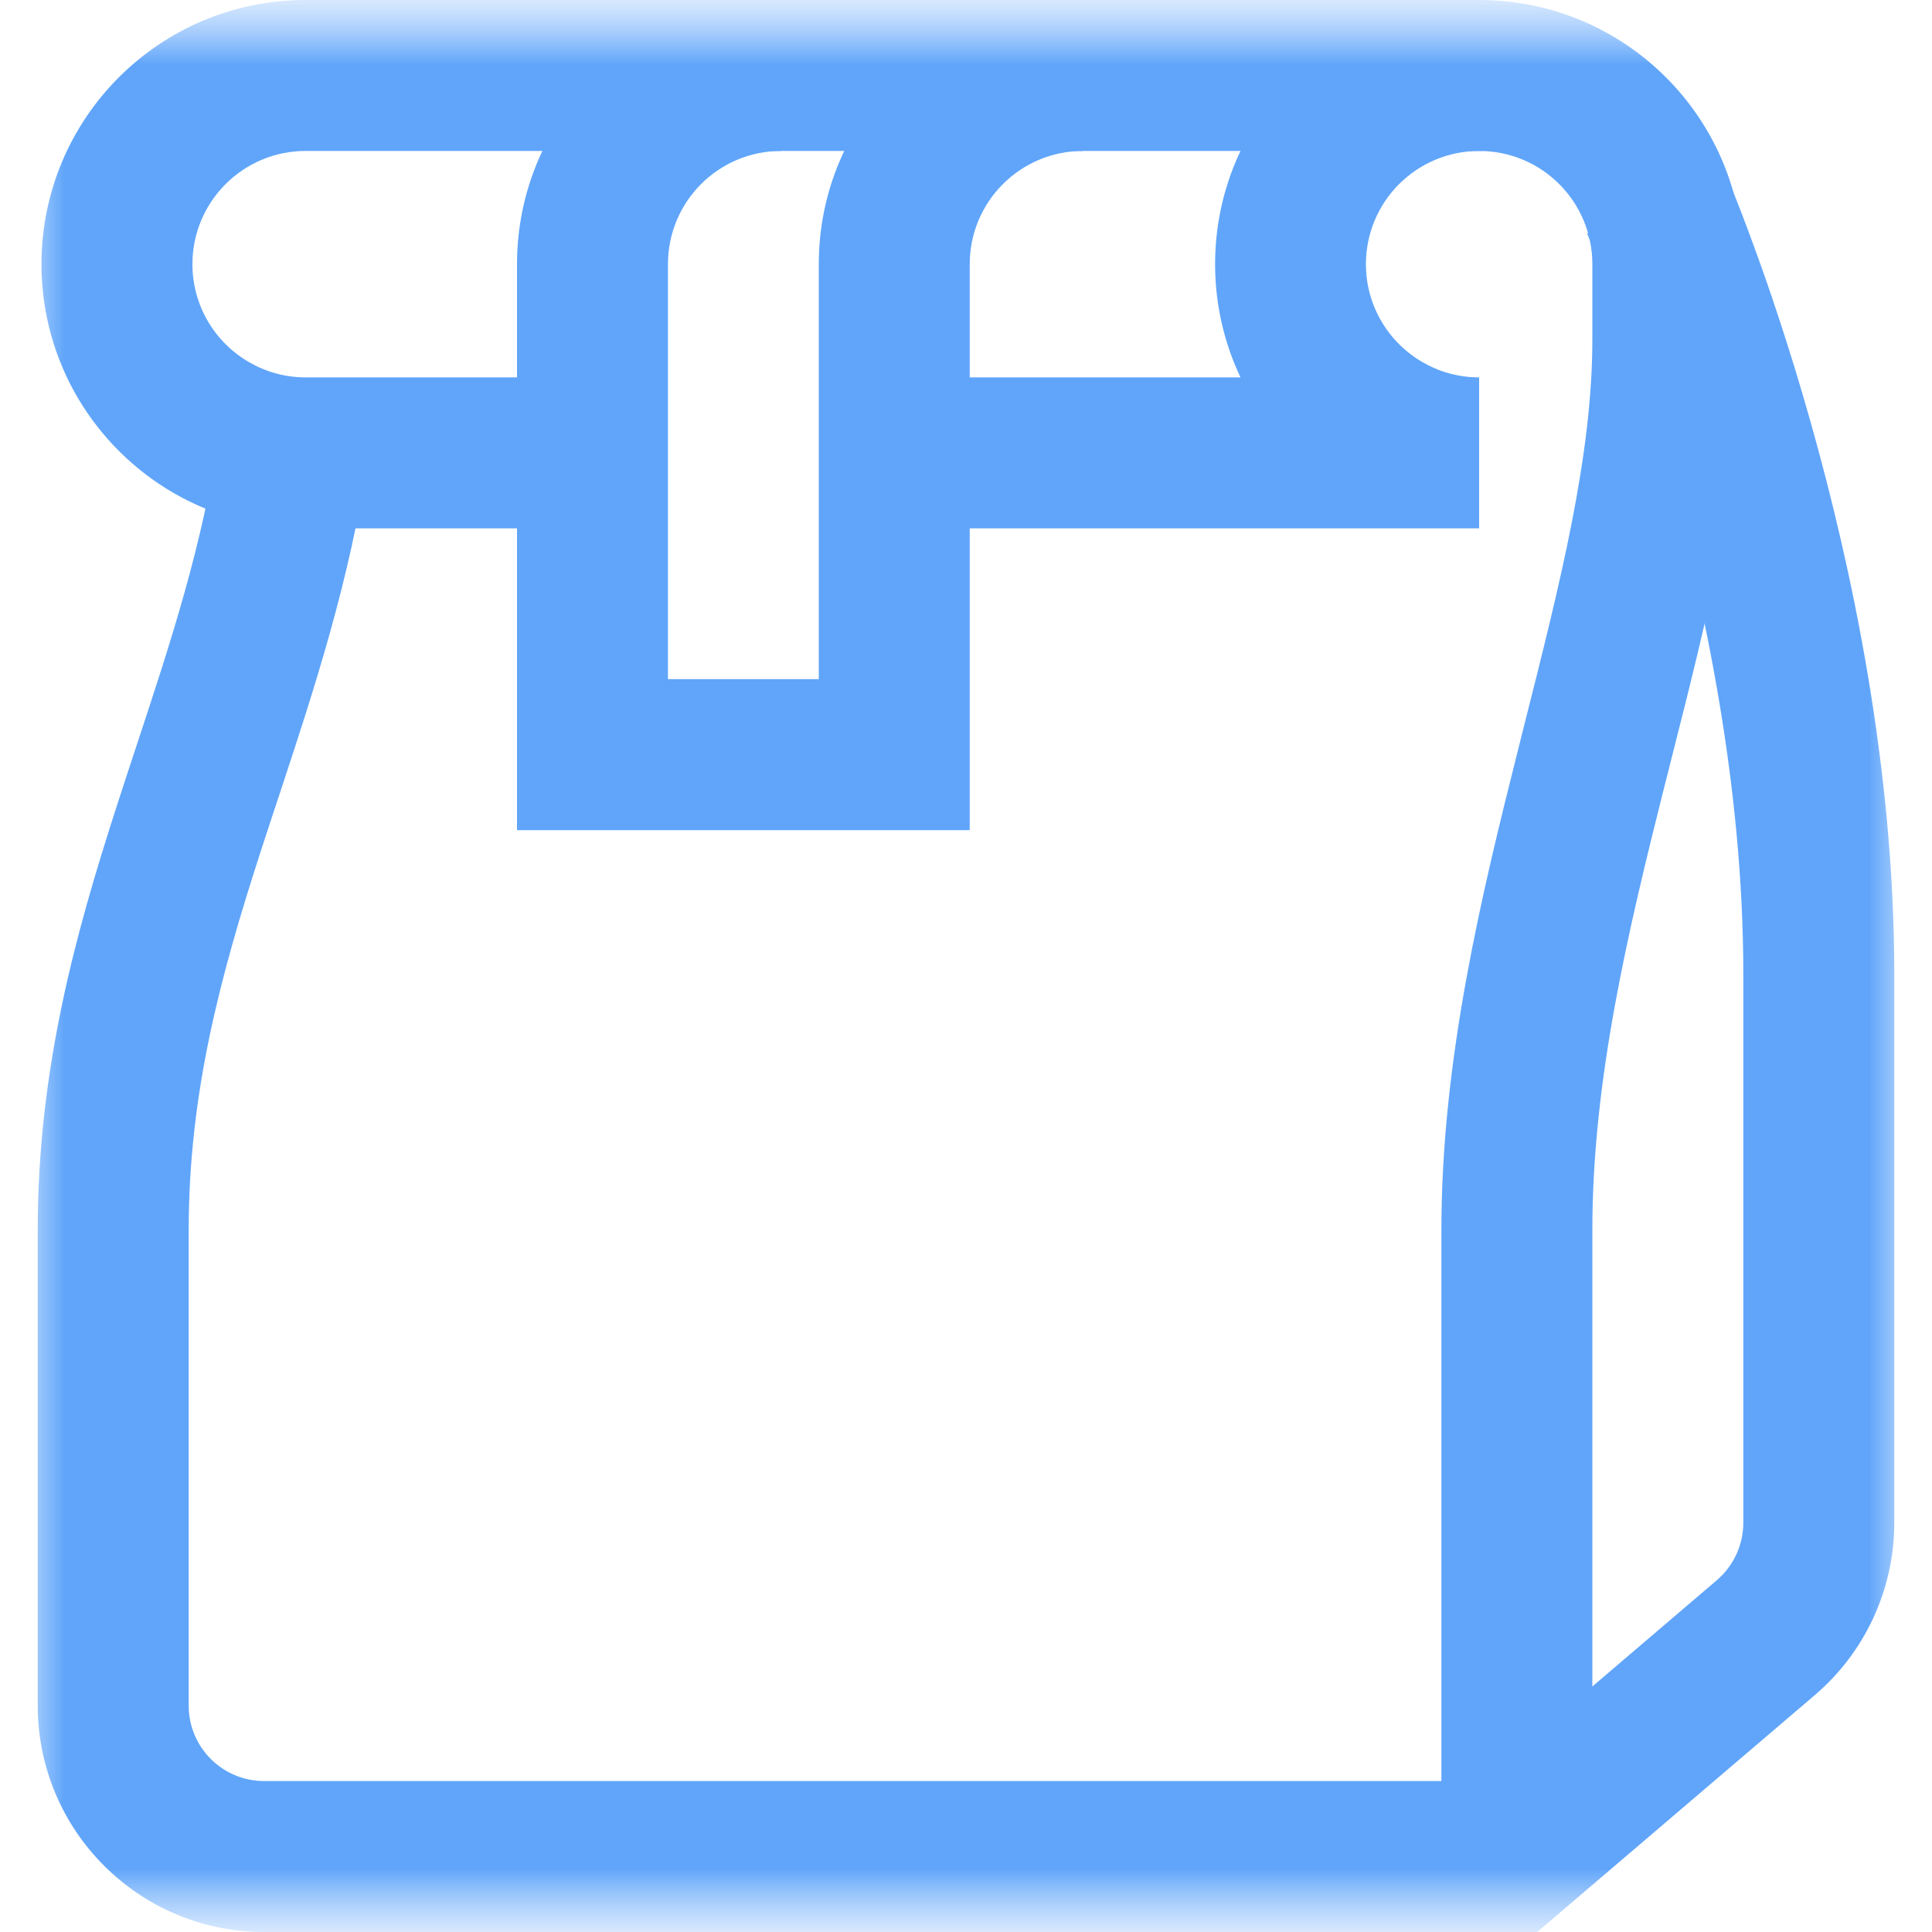 <svg width="15" height="15" viewBox="0 0 15 15" fill="none" xmlns="http://www.w3.org/2000/svg">
<mask id="mask0_3254_52273" style="mask-type:luminance" maskUnits="userSpaceOnUse" x="0" y="0" width="15" height="15">
<path d="M15 0H0V15H15V0Z" fill="white"/>
</mask>
<g mask="url(#mask0_3254_52273)">
<mask id="mask1_3254_52273" style="mask-type:luminance" maskUnits="userSpaceOnUse" x="0" y="0" width="15" height="15">
<path d="M0 9.53674e-07H15V15H0V9.53674e-07Z" fill="white"/>
</mask>
<g mask="url(#mask1_3254_52273)">
<path fill-rule="evenodd" clip-rule="evenodd" d="M12.363 14.121V9.551C12.363 8.388 12.637 7.239 12.931 6.072C12.948 6.008 12.964 5.944 12.98 5.879C13.253 4.803 13.535 3.688 13.535 2.637V2.051C13.535 0.918 12.617 0 11.484 0C10.352 0 9.434 0.918 9.434 2.051C9.434 2.365 9.505 2.663 9.631 2.93H7.031V4.102H11.484V2.93C11.323 2.93 11.174 2.887 11.045 2.812L10.977 2.93L11.045 2.812C10.781 2.66 10.605 2.375 10.605 2.051C10.605 1.565 10.999 1.172 11.484 1.172C11.97 1.172 12.363 1.565 12.363 2.051V2.637C12.363 3.537 12.115 4.52 11.829 5.65C11.818 5.695 11.807 5.74 11.795 5.786C11.504 6.941 11.191 8.223 11.191 9.551V14.121H12.363Z" fill="#60A5FA"/>
<path fill-rule="evenodd" clip-rule="evenodd" d="M2.373 2.93C2.212 2.93 2.063 2.887 1.934 2.812L1.934 2.812C1.67 2.66 1.494 2.375 1.494 2.051C1.494 1.565 1.888 1.172 2.373 1.172H11.514V4.76837e-07H2.373C1.24 4.76837e-07 0.322 0.918 0.322 2.051C0.322 2.811 0.736 3.473 1.347 3.827L1.64 3.321L1.347 3.827C1.649 4.002 2 4.102 2.373 4.102H4.6V2.93H2.373Z" fill="#60A5FA"/>
<path fill-rule="evenodd" clip-rule="evenodd" d="M2.051 13.828C1.727 13.828 1.465 13.566 1.465 13.242V9.551C1.465 8.488 1.712 7.577 2.018 6.629C2.066 6.481 2.115 6.331 2.166 6.179C2.432 5.373 2.719 4.506 2.859 3.542L1.7 3.372C1.575 4.227 1.326 4.984 1.06 5.789C1.008 5.947 0.955 6.107 0.903 6.269C0.588 7.247 0.293 8.299 0.293 9.551V13.242C0.293 14.213 1.08 15 2.051 15H11.935L14.091 13.16C14.482 12.826 14.707 12.337 14.707 11.823V7.559C14.707 5.961 14.378 4.41 14.055 3.268C13.893 2.695 13.731 2.219 13.608 1.886C13.547 1.719 13.496 1.587 13.459 1.496C13.441 1.451 13.427 1.415 13.416 1.391C13.412 1.379 13.408 1.369 13.405 1.362C13.404 1.36 13.403 1.358 13.402 1.357L13.401 1.354L13.4 1.352L13.4 1.351L13.4 1.351C13.4 1.351 13.4 1.351 12.861 1.582C12.323 1.813 12.323 1.813 12.323 1.813L12.323 1.814C12.324 1.815 12.324 1.816 12.325 1.819C12.326 1.822 12.328 1.826 12.33 1.831C12.332 1.833 12.333 1.837 12.334 1.841C12.343 1.86 12.355 1.891 12.371 1.932C12.404 2.013 12.451 2.134 12.508 2.289C12.622 2.6 12.775 3.047 12.927 3.587C13.234 4.673 13.535 6.109 13.535 7.559V11.823C13.535 11.994 13.46 12.157 13.33 12.268L11.503 13.828H2.051Z" fill="#60A5FA"/>
<path fill-rule="evenodd" clip-rule="evenodd" d="M4.014 6.445H7.529V2.051C7.529 1.565 7.923 1.172 8.408 1.172V4.76837e-07C7.276 4.76837e-07 6.357 0.918 6.357 2.051V5.273H5.186V2.051C5.186 1.565 5.579 1.172 6.064 1.172V4.76837e-07C4.932 4.76837e-07 4.014 0.918 4.014 2.051V6.445Z" fill="#60A5FA"/>
</g>
</g>
</svg>
